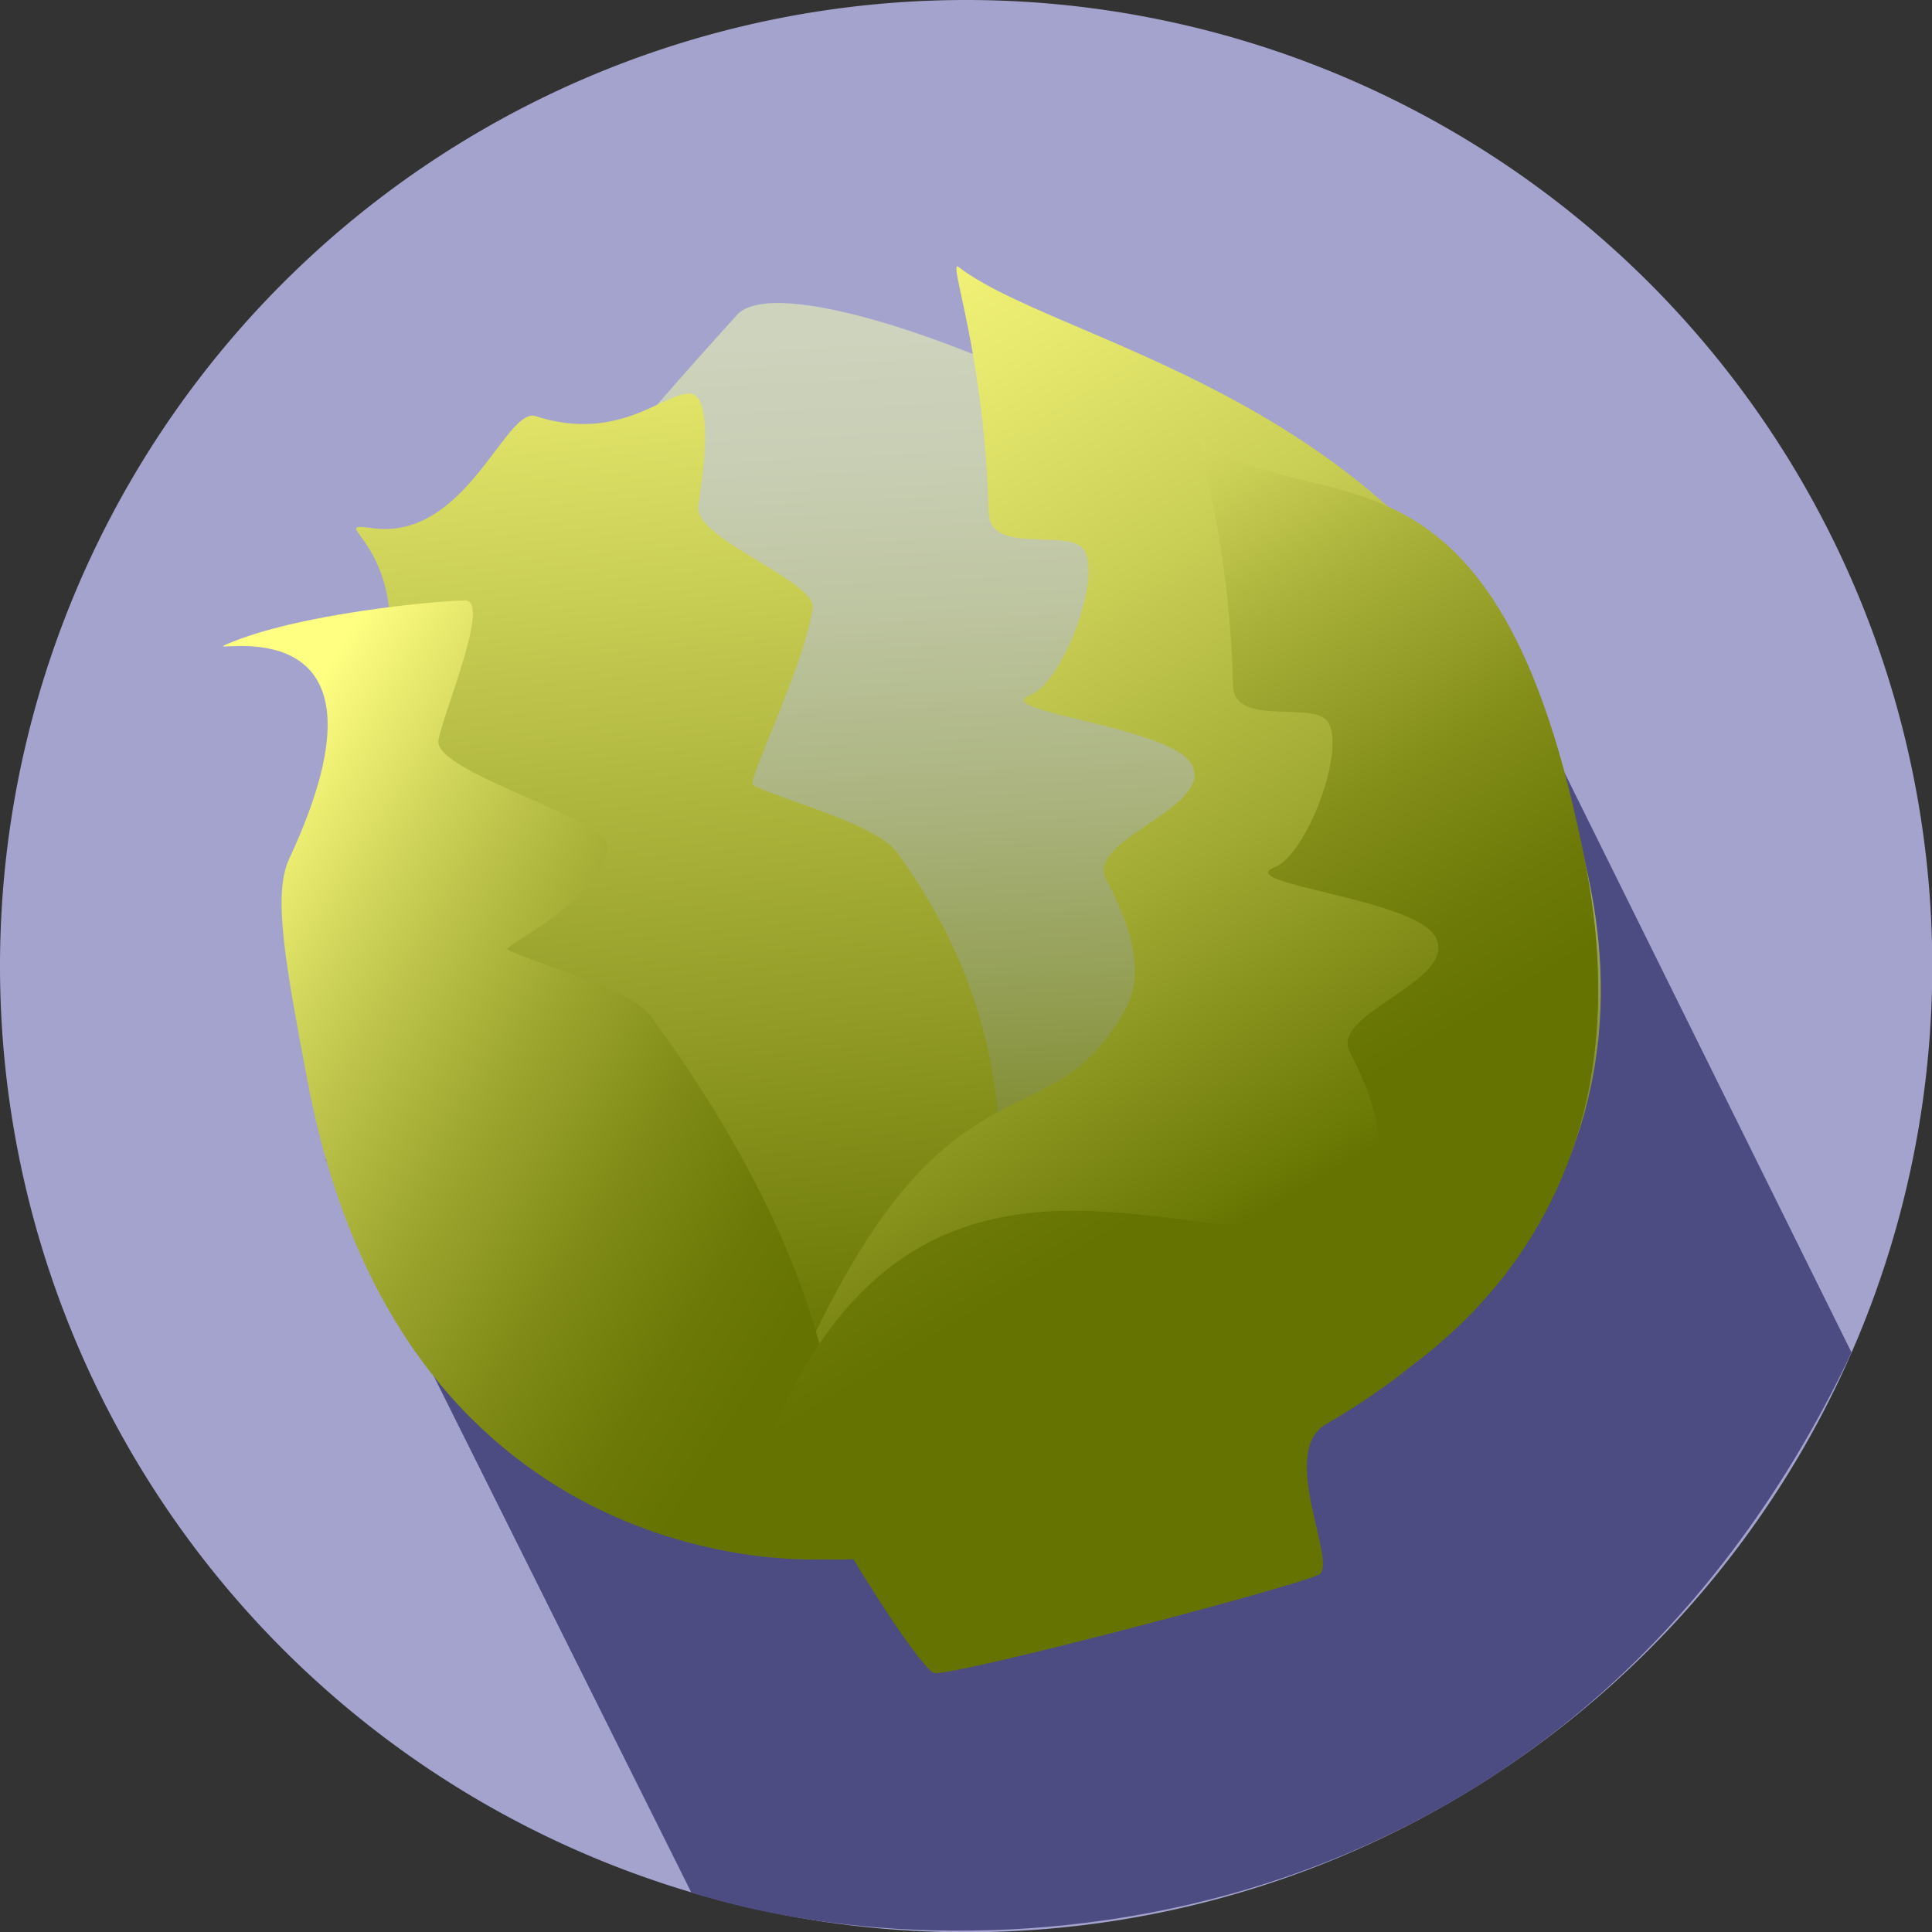 <svg id="Cabbage" xmlns="http://www.w3.org/2000/svg" xmlns:xlink="http://www.w3.org/1999/xlink" viewBox="0 0 72.75 72.75"><rect x="0" y="0" width="72.75" height="72.75" fill="#333333" stroke="none"/><defs><style>.cls-1{fill:#a3a3ce;}.cls-2{fill:#4c4c82;}.cls-3{fill:url(#Unbenannter_Verlauf_159);}.cls-4{fill:url(#Unbenannter_Verlauf_533);}.cls-5{fill:url(#Unbenannter_Verlauf_151);}.cls-6{fill:url(#Unbenannter_Verlauf_150);}.cls-7{fill:none;}.cls-8{fill:url(#Unbenannter_Verlauf_251);}</style><linearGradient id="Unbenannter_Verlauf_159" x1="137.31" y1="20.83" x2="139.07" y2="58.2" gradientUnits="userSpaceOnUse"><stop offset="0" stop-color="#cdd3bc"/><stop offset="0.11" stop-color="#c9cfb5"/><stop offset="0.27" stop-color="#bec5a1"/><stop offset="0.46" stop-color="#acb581"/><stop offset="0.67" stop-color="#939e53"/><stop offset="0.9" stop-color="#74801a"/><stop offset="1" stop-color="#657300"/></linearGradient><linearGradient id="Unbenannter_Verlauf_533" x1="124.03" y1="14.37" x2="128.11" y2="60.34" gradientUnits="userSpaceOnUse"><stop offset="0" stop-color="#ffff82"/><stop offset="1" stop-color="#657300"/></linearGradient><linearGradient id="Unbenannter_Verlauf_151" x1="124.32" y1="14.83" x2="148.21" y2="54.78" gradientUnits="userSpaceOnUse"><stop offset="0" stop-color="#ffff82"/><stop offset="0.13" stop-color="#f9f97d"/><stop offset="0.3" stop-color="#e7e96e"/><stop offset="0.5" stop-color="#c9ce55"/><stop offset="0.73" stop-color="#a0a932"/><stop offset="0.97" stop-color="#6c7a06"/><stop offset="1" stop-color="#657300"/></linearGradient><linearGradient id="Unbenannter_Verlauf_150" x1="107.33" y1="38.64" x2="133.92" y2="55.37" gradientUnits="userSpaceOnUse"><stop offset="0.1" stop-color="#ffff82"/><stop offset="0.32" stop-color="#cacf55"/><stop offset="0.54" stop-color="#9ea730"/><stop offset="0.73" stop-color="#7f8b16"/><stop offset="0.89" stop-color="#6c7906"/><stop offset="1" stop-color="#657300"/></linearGradient><linearGradient id="Unbenannter_Verlauf_251" x1="129.64" y1="23.17" x2="152.9" y2="62.08" gradientUnits="userSpaceOnUse"><stop offset="0.09" stop-color="#ffff82"/><stop offset="0.21" stop-color="#dbde64"/><stop offset="0.39" stop-color="#a8b039"/><stop offset="0.55" stop-color="#848f1a"/><stop offset="0.68" stop-color="#6d7a07"/><stop offset="0.76" stop-color="#657300"/></linearGradient></defs><title>cabbage</title><path class="cls-1" d="M138.49,8.2a36.38,36.38,0,1,1-36.37,36.38A36.38,36.38,0,0,1,138.49,8.2" transform="translate(-102.12 -8.2)"/><path class="cls-2" d="M114.38,51.85l13.77,27.61c10.7,3.39,32.93,2.33,43.69-20.33L160.56,36.34,153.94,48.6l-4.61-9.05Z" transform="translate(-102.12 -8.2)"/><path class="cls-3" d="M161.7,40.26c2.43,9.31-1.64,16.93-9.65,21.57-1.83,1.06.5,5.31-.28,5.67-1.12.51-13,3.63-14.43,3.71-.43,0-2.76-3.72-3.46-4.92-.29-.48,17.5-3.37,17.5-3.37s-17.51,3.78-18,3.74c-9-.67-15.75-5.75-18.15-14.92-3-11.38,6.61-22.81,14.64-31.68C132.46,17.15,158.72,28.88,161.7,40.26Z" transform="translate(-102.12 -8.2)"/><path class="cls-4" d="M134.25,66.91s-15.9,1.21-19.55-18a27.34,27.34,0,0,1,.77-11.67c3.7-8.35-1.68-9.47.69-9.15,3.51.47,5-4.58,6.13-4.22,3.11,1,4.8-.85,5.78-.85s.5,3.24.34,4.24c-.2,1.2,4.44,2.82,4.31,3.83-.27,2.09-2.5,6.54-2.24,6.68,1.09.55,4.63,1.46,5.4,2.51C145.48,53.4,134.25,66.91,134.25,66.91Z" transform="translate(-102.12 -8.2)"/><path class="cls-5" d="M161.83,40.79C165,57.26,151,62,151,62s-23.49,9.6-20.16,1c6.37-16.53,10.53-11.06,13.66-16.8.85-1.57,0-3.48-.74-4.93S147.84,38.6,147,37c-.76-1.46-7.68-2-6.08-2.63,1.23-.48,2.73-4.49,2-5.49-.56-.79-3.53.23-3.57-1.36-.14-5.91-1.56-9.6-1.14-9.27C142.48,21.54,158.55,23.61,161.83,40.79Z" transform="translate(-102.12 -8.2)"/><path class="cls-6" d="M133.25,66.91s-15.9,1.21-19.55-18c-.84-4.45-1.31-7-.7-8.35,4.67-10-3.47-7.62-2.37-8.09,2.7-1.18,8-1.65,9-1.66s-.84,4.27-1,5.27c-.2,1.2,6.51,3,6.38,4-.27,2.09-4,3.74-3.78,3.88,1.09.55,4.63,1.46,5.4,2.51C136.23,59.57,133.25,66.91,133.25,66.91Z" transform="translate(-102.12 -8.2)"/><path class="cls-7" d="M146.39,25.92c.5.43,2.78,6.24,3,6.82a23.11,23.11,0,0,1,1,3.26,38.9,38.9,0,0,1,.86,7.75,20.36,20.36,0,0,1-1.2,6.82c-1,2.61-2.54,3.81-4.62,5.4a24.48,24.48,0,0,0-4,4.21,10.24,10.24,0,0,0-1.63,3.47A6.83,6.83,0,0,1,138.05,66" transform="translate(-102.12 -8.2)"/><path class="cls-7" d="M129.21,66.13a21.44,21.44,0,0,0-1.68-3,19,19,0,0,1-1.46-3.63c-.69-2.36.36-4.66.61-7a7.15,7.15,0,0,0-.89-4.12c-.55-.95-1.39-1.32-2.15-2.06-1-1-1.23-2.33-1.68-3.6a20,20,0,0,1-1.14-4.44" transform="translate(-102.12 -8.2)"/><path class="cls-7" d="M142,59.76c.28.23.72-.08,1.11-.14a3.42,3.42,0,0,1,1.66.27c1.85.62,4.27.76,5.92-.39a33.8,33.8,0,0,0,2.53-2.28A7.59,7.59,0,0,1,155.18,56c.56-.25,1.16-.28,1.17-1" transform="translate(-102.12 -8.2)"/><path class="cls-7" d="M149.09,52.45c.54.32,1-.87,1.8-1.15,1.15-.42,2.61-.45,3.4-1.58.43-.61.22-1.3.27-2a3.76,3.76,0,0,1,.77-1.87c.72-1.15,2-2.37,1.93-3.85" transform="translate(-102.12 -8.2)"/><path class="cls-7" d="M149.18,32.45c-.37.24-1.3-.72-1.81-1a3,3,0,0,1-1.74-1.58,12,12,0,0,1-.51-2.36,8,8,0,0,0-1.88-2.86" transform="translate(-102.12 -8.2)"/><path class="cls-7" d="M126.63,53.29a10.75,10.75,0,0,0-4.45-1.65,4.44,4.44,0,0,1-3.18-1.3c-.89-1.09-1.15-2.65-1.84-3.87" transform="translate(-102.12 -8.2)"/><path class="cls-7" d="M135.18,53.75c-.5-.76-.87-2-1.62-2.52s-1.84-.24-2.52-1-.38-1.6-.55-2.45c-.23-1.16-.93-2.92-2-3.53" transform="translate(-102.12 -8.2)"/><path class="cls-7" d="M127.5,63.25c-1-.27-1.94-.73-2.9-1a2,2,0,0,1-1.52-1.4c-.45-1-.67-2.07-1.59-2.73-.64-.46-1.25-.79-1.86-1.31" transform="translate(-102.12 -8.2)"/><path class="cls-7" d="M137.85,43.55c-.9-.21-2.45-1.51-3.3-1.92a29.94,29.94,0,0,0-4.15-1.43,16,16,0,0,1-4-2,11.18,11.18,0,0,0-2.55-1.61" transform="translate(-102.12 -8.2)"/><path class="cls-7" d="M127.25,38.7a3.1,3.1,0,0,0-.51-1.33c-.52-.87-1-1.7-1.41-2.61a16.72,16.72,0,0,0-1.46-2.86c-.6-.8-1.59-1.21-2.19-2s-.54-1.76-1.12-2.46" transform="translate(-102.12 -8.2)"/><path class="cls-7" d="M130.75,63.94c.53-.11.13-1.33.21-1.92a3.47,3.47,0,0,1,1.28-2.18,10.36,10.36,0,0,1,2.38-1.68,16.41,16.41,0,0,1,3.11-.67c2.14-.59,3.67-2.38,5.51-3.53,1.69-1.06,3.76-1.41,5.34-2.66" transform="translate(-102.12 -8.2)"/><path class="cls-7" d="M151.16,42.77c.59-.15.88-2,1.56-2.46s1.28-.62,1.9-1c1.22-.68,1.27-2,1.64-3.25" transform="translate(-102.12 -8.2)"/><path class="cls-8" d="M161.83,40.79C165,57.26,151,62,151,62s-23.49,9.6-20.16,1c6.37-16.53,19.7-4.54,22.83-10.28.86-1.57,0-3.48-.73-4.93s4.1-2.65,3.24-4.3c-.75-1.46-7.67-2-6.07-2.63,1.23-.48,2.72-4.49,2-5.49-.55-.79-3.52.23-3.56-1.36-.14-5.91-1.57-9.6-1.15-9.27C151.65,28.06,158.55,23.61,161.83,40.79Z" transform="translate(-102.12 -8.2)"/></svg>